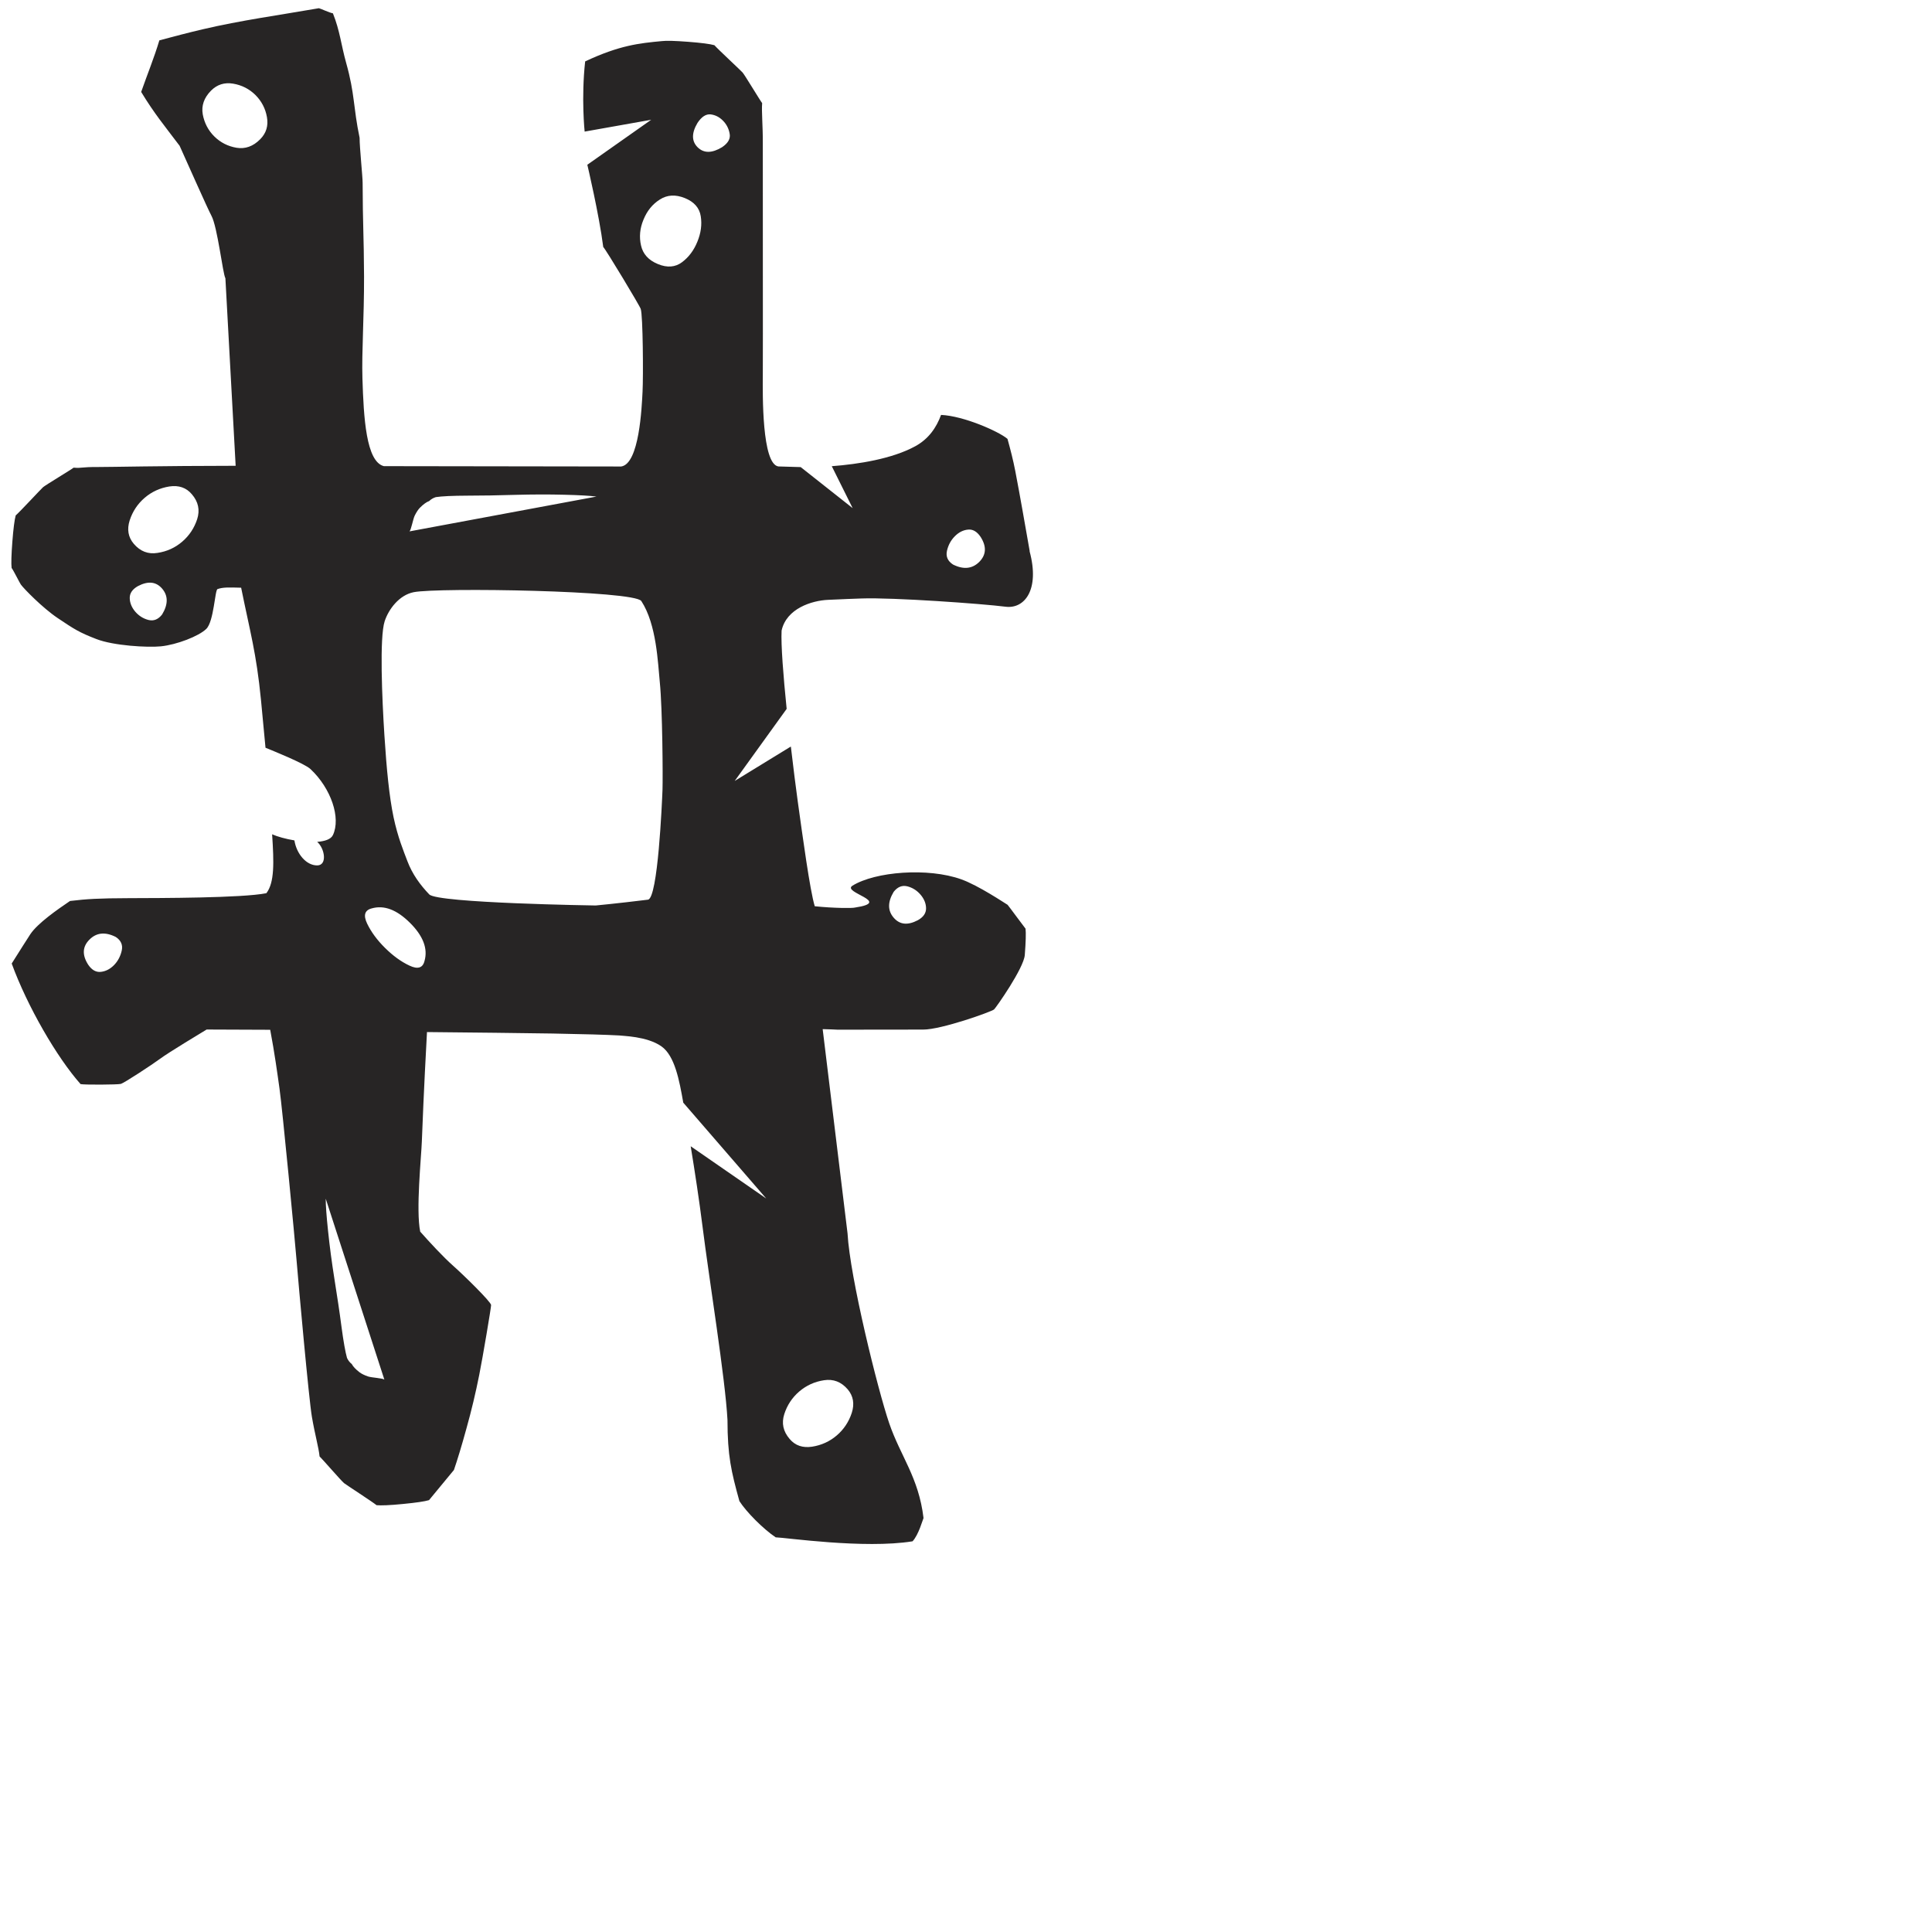<?xml version="1.0" encoding="iso-8859-1"?>
<!-- Generator: Adobe Illustrator 16.0.0, SVG Export Plug-In . SVG Version: 6.00 Build 0)  -->
<!DOCTYPE svg PUBLIC "-//W3C//DTD SVG 1.1//EN" "http://www.w3.org/Graphics/SVG/1.1/DTD/svg11.dtd">
<svg version="1.1" xmlns="http://www.w3.org/2000/svg" xmlns:xlink="http://www.w3.org/1999/xlink" x="0px" y="0px" width="1000px"
	 height="1000px" viewBox="0 0 1000 1000" style="enable-background:new 0 0 1000 1000;" xml:space="preserve">
<g id="Glyph_x5F_POUND">
	<path style="fill:#272525;" d="M530.822,480.682c-0.836-0.996-8.449-11.378-9.283-12.346c-1.75-1.042-15.012-9.964-23.93-13.178
		c-17.314-6.227-44.643-4.003-56.361,3.265c-5.754,3.559,21.08,8.371,1.279,11.328c-1.096,0.365-10.771,0.365-20.814-0.679
		c-2.51-8.293-6.279-36.197-8.789-54.191c-0.938-6.879-2.275-17.208-3.582-28.481l-29.057,17.81l26.885-37.294
		c-1.725-17.078-3.008-33.215-2.615-40.539c2.51-11.427,15.641-15.534,24.061-15.9c21.785-0.914-4.521,0.105,17.287-0.707
		c16.242-0.601,62.823,2.746,74.565,4.264c9.832,1.253,17.834-8.761,12.447-28.691c0.029-0.027,0.029-0.054,0.053-0.077
		c-2.457-13.863-4.811-27.696-7.477-41.531c-1.074-5.571-2.488-11.062-4.006-16.531l-0.184-0.183
		c-4.652-3.817-22.436-11.714-34.206-12.265c-2.459,6.643-6.461,12.473-13.445,16.266c-11.818,6.435-29.186,9.233-43.127,10.279
		l10.803,21.705l-26.885-21.236l-11.561-0.34c-8.578-1.253-8.133-37.475-8.053-47.284c0.104-9.809-0.053-110.521,0-119.884
		c0.051-9.339-0.705-16.347-0.342-20.896c-0.836-0.97-8.867-14.332-10.092-15.799c-0.84-0.993-12.949-12.214-14.621-14.173
		c-2.223-0.629-6.723-1.232-13.523-1.753c-6.826-0.524-11.352-0.652-13.678-0.366c-11.666,1.098-21.914,2.144-39.699,10.513
		c-2.092,19.04-0.262,36.326-0.262,36.326l34.443-6.119l-33.057,23.275c0,0,6.092,25.709,8.236,42.553
		c1.518,1.595,19.068,30.704,19.404,32.09c1.15,3.268,1.361,34.784,0.943,42.812c-0.418,8.159-1.676,37.452-11.088,38.733
		l-122.816-0.182c-9.205-2.354-10.461-25.162-11.086-45.456c-0.422-13.888,0.887-30.992,0.836-52.803
		c-0.105-21.81-0.68-26.622-0.734-48.435c0-3.138-1.57-18.226-1.57-23.25c-3.396-16.318-2.377-22.463-6.957-38.786
		c-2.637-9.439-3.213-16.579-6.854-25.655c-1.721-0.261-6.273-2.433-7.264-2.64c-20.088,3.504-40.279,6.25-60.232,10.93
		c-7.482,1.753-14.908,3.715-22.336,5.702c-2.693,8.996-6.275,17.731-9.414,26.702c6.771,11.167,12.004,17.417,19.902,27.878
		c3.137,6.904,14.41,32.404,16.449,36.169c3.191,5.911,5.885,30.104,7.246,32.378l5.307,97.079
		c-38.891,0.028-64.91,0.658-71.006,0.631c-9.336-0.052-8.316,0.706-12.865,0.34c-0.941,0.835-14.332,8.865-15.801,10.096
		c-0.967,0.834-12.184,12.943-14.172,14.619c-0.604,2.221-1.201,6.72-1.725,13.521c-0.525,6.823-0.656,11.35-0.393,13.679
		c0.836,0.966,4.365,8.105,4.785,8.577c1.463,2.064,11.168,12.055,19.039,17.339c8.709,5.857,11.193,7.455,20.061,10.881
		c8.838,3.452,26.545,4.471,33.422,3.766c8.16-0.838,19.514-5.205,23.436-8.998c3.975-3.792,4.471-20.295,5.857-20.636
		c2.85-0.992,5.832-0.887,12.211-0.705c4.605,22.807,7.873,33.685,10.256,57.983c0.857,8.657,1.645,17.128,2.352,24.843
		c3.217,1.334,20.086,8.055,23.301,11.063c10.645,9.992,15.801,25.265,11.584,34.157c-1.043,2.196-4.207,3.189-8.131,3.502
		c3.949,3.403,5.338,12.188-0.027,12.188c-5.725,0-10.668-6.065-11.768-12.945c-4.551-0.756-8.838-1.961-11.535-3.161
		c0.971,14.721,1.258,24.975-2.977,30.492c-12.553,2.511-55.16,2.511-71.061,2.566c-15.875,0.048-21.785,0.413-30.572,1.461
		c-6.486,4.395-16.74,11.507-20.531,17.185c-1.123,1.672-5.908,9.256-9.65,15.191c8.082,22.182,23.434,48.673,35.646,62.402
		c1.701,0.42,19.225,0.342,20.871-0.105c1.648-0.441,16.031-9.856,20.322-13.021c4.287-3.22,21.811-13.733,24.061-15.118
		l32.898,0.131c2.301,12.214,3.637,22.05,4.811,30.418c1.52,10.644,8.029,78.93,8.816,88.708
		c1.098,13.364,6.381,71.974,7.949,81.182c1.57,9.205,3.533,15.979,3.979,20.53c0.965,0.811,11.166,12.576,12.654,13.808
		c0.994,0.811,14.857,9.78,16.844,11.429c2.303,0.208,6.826,0.056,13.625-0.627c6.799-0.654,11.271-1.308,13.525-1.987
		c0.834-0.997,12.08-14.62,12.891-15.613c1.803-5.229,3.973-12.371,6.482-21.499c2.566-9.151,4.764-18.356,6.617-27.694
		c1.861-9.288,6.229-35.31,6.15-36.197c-0.211-1.805-14.305-15.582-19.748-20.399c-5.049-4.471-12.135-12.137-16.947-17.574
		c-2.299-11.089,0.549-38.602,0.84-46.658c0.207-5.568,1.047-27.197,2.664-56.646c19.826,0.207,52.908,0.522,64.992,0.758
		c16.293,0.289,27.775,0.631,34.496,0.997c1.57,0.286,14.332,0.339,21.865,5.644c6.93,4.894,9.258,17.605,11.297,29.137
		l42.943,49.613l-39.1-27.043c2.117,12.894,4.445,28.143,6.145,41.688c3.352,26.779,11.77,78.563,12.895,99.958
		c0.027,18.618,1.936,26.7,6.174,42.026c3.555,5.597,12.369,14.463,18.779,18.752c4.598,0.052,45.871,6.105,70.846,2.054
		c3.166-3.414,5.258-11.207,5.674-12.044c-2.508-21.08-11.924-31.96-17.783-49.115c-5.855-17.16-20.293-75.321-21.549-98.258
		l-12.867-105.683c2.25,0,7.688,0.285,7.688,0.285c38.498-0.027,38.369-0.078,44.305-0.051c9.336,0.051,35.252-9.179,36.721-10.435
		c0.965-0.836,15.377-21.341,15.898-28.143C530.953,487.537,531.082,483.011,530.822,480.682z M494.236,277.552
		c2.035-2.066,4.316-3.191,6.799-3.426c2.482-0.264,4.629,0.994,6.484,3.713c3.217,4.996,2.98,9.311-0.625,12.973
		c-3.637,3.633-8.19,4.104-13.627,1.386c-2.746-1.806-3.793-4.185-3.113-7.142C490.833,282.102,492.193,279.591,494.236,277.552z
		 M83.919,318.036c-2.014,2.589-4.371,3.531-7.09,2.85c-2.641-0.68-4.918-2.092-6.824-4.287c-1.855-2.198-2.824-4.577-2.852-7.062
		c-0.027-2.512,1.387-4.551,4.24-6.171c5.256-2.75,9.412-2.33,12.549,1.333C87.083,308.385,87.058,312.83,83.919,318.036z
		 M102.068,268.684c-1.518,4.657-4.104,8.554-7.768,11.693c-3.662,3.139-7.896,5.073-12.789,5.806
		c-4.813,0.785-8.92-0.786-12.264-4.709c-2.904-3.425-3.613-7.479-2.121-12.135c1.52-4.653,4.107-8.55,7.77-11.689
		c3.658-3.139,7.924-5.075,12.764-5.857c4.863-0.733,8.76,0.601,11.637,4.025C102.669,259.714,103.558,264.004,102.068,268.684z
		 M134.681,72.066c-3.662,3.712-7.744,5.151-12.238,4.418c-4.449-0.757-8.293-2.692-11.51-5.856
		c-3.164-3.14-5.152-6.956-5.988-11.43c-0.783-4.471,0.627-8.576,4.289-12.292c3.164-3.163,6.984-4.364,11.43-3.606
		c4.496,0.756,8.342,2.72,11.533,5.858c3.164,3.164,5.178,6.983,5.963,11.429C138.972,65.057,137.82,68.901,134.681,72.066z
		 M58.941,499.615c-2.039,2.04-4.314,3.167-6.826,3.428c-2.482,0.232-4.627-0.993-6.482-3.741c-3.191-4.996-2.984-9.31,0.652-12.947
		c3.609-3.659,8.16-4.131,13.598-1.411c2.775,1.809,3.795,4.213,3.113,7.143C62.316,495.042,60.982,497.55,58.941,499.615z
		 M214.656,266.879c0.918-1.829,1.807-3.187,2.721-4.105c1.807-1.806,3.402-2.955,4.764-3.426c0.912-0.914,2.063-1.594,3.424-2.038
		c3.137-0.472,8.602-0.734,16.318-0.761c7.744,0,16.035-0.157,24.9-0.417c8.838-0.236,17.258-0.262,25.234-0.055
		c7.926,0.185,13.496,0.526,16.713,0.945l-96.766,18.018C212.853,274.125,213.769,268.684,214.656,266.879z M190.494,712.451
		c-1.91-0.656-3.377-1.387-4.424-2.172c-2.012-1.568-3.344-2.983-3.998-4.263c-1.02-0.784-1.859-1.859-2.459-3.14
		c-0.861-3.058-1.83-8.445-2.852-16.112c-0.992-7.659-2.25-15.869-3.637-24.604c-1.387-8.763-2.508-17.105-3.32-25.028
		c-0.836-7.9-1.23-13.468-1.203-16.688l30.34,93.627C197.917,713.287,192.431,713.105,190.494,712.451z M219.732,497.367
		c-0.865,3.636-3.479,4.471-7.793,2.432c-4.342-2.036-8.553-5.1-12.658-9.176c-4.109-4.057-7.195-8.291-9.258-12.58
		c-2.043-4.291-1.258-6.93,2.354-7.848c6.379-1.831,12.945,0.629,19.797,7.428C219.027,484.422,221.535,491.011,219.732,497.367z
		 M342.912,408.761c-0.26,6.644-2.379,56.255-7.531,56.909c-16.607,2.041-27.045,3.008-27.045,3.008s-81.859-1.205-86.146-5.727
		c-4.709-4.917-8.76-10.437-11.352-17.289c-1.932-5.15-4.891-12.109-7.139-22.7c-2.221-10.593-3.609-24.82-4.734-42.394
		c-1.203-18.725-2.588-50.633,0.133-59.001c2.014-6.171,7.48-13.575,15.064-15.063c12.973-2.511,114.236-0.837,117.789,4.601
		c7.926,12.112,8.557,32.064,9.574,42.131C342.912,367.203,343.121,402.09,342.912,408.761z M360.958,125.106
		c-1.807,4.472-4.473,8.029-7.951,10.617c-3.453,2.59-7.635,2.957-12.449,0.967c-4.865-1.986-7.77-5.178-8.762-9.624
		c-1.02-4.419-0.6-8.89,1.256-13.339c1.832-4.525,4.604-8.003,8.447-10.435c3.844-2.485,8.131-2.719,12.998-0.759
		c4.814,1.963,7.559,5.103,8.211,9.389C363.39,116.213,362.814,120.607,360.958,125.106z M373.771,76.172
		c-5.254,3.191-9.465,3.216-12.656,0.079c-3.189-3.165-3.217-7.376-0.076-12.66c2.117-3.164,4.338-4.6,6.691-4.394
		c2.381,0.262,4.525,1.309,6.355,3.141c1.859,1.831,3.061,4.052,3.555,6.696C378.218,71.673,376.935,74.026,373.771,76.172z
		 M426.5,714.411c4.811-0.756,8.916,0.813,12.266,4.706c2.9,3.427,3.607,7.484,2.115,12.164c-1.516,4.627-4.105,8.553-7.766,11.689
		c-3.664,3.138-7.924,5.073-12.764,5.832c-4.863,0.735-8.762-0.574-11.637-4.001c-3.375-3.923-4.264-8.186-2.771-12.864
		c1.514-4.684,4.102-8.581,7.766-11.72C417.373,717.105,421.609,715.146,426.5,714.411z M475.089,476.29
		c-5.258,2.771-9.416,2.352-12.553-1.336c-3.139-3.662-3.113-8.105,0.027-13.337c2.014-2.564,4.367-3.531,7.086-2.853
		c2.641,0.683,4.918,2.094,6.826,4.318c1.857,2.169,2.826,4.55,2.852,7.035C479.355,472.651,477.939,474.693,475.089,476.29z"/>
</g>
<g id="Layer_1">
</g>
</svg>
